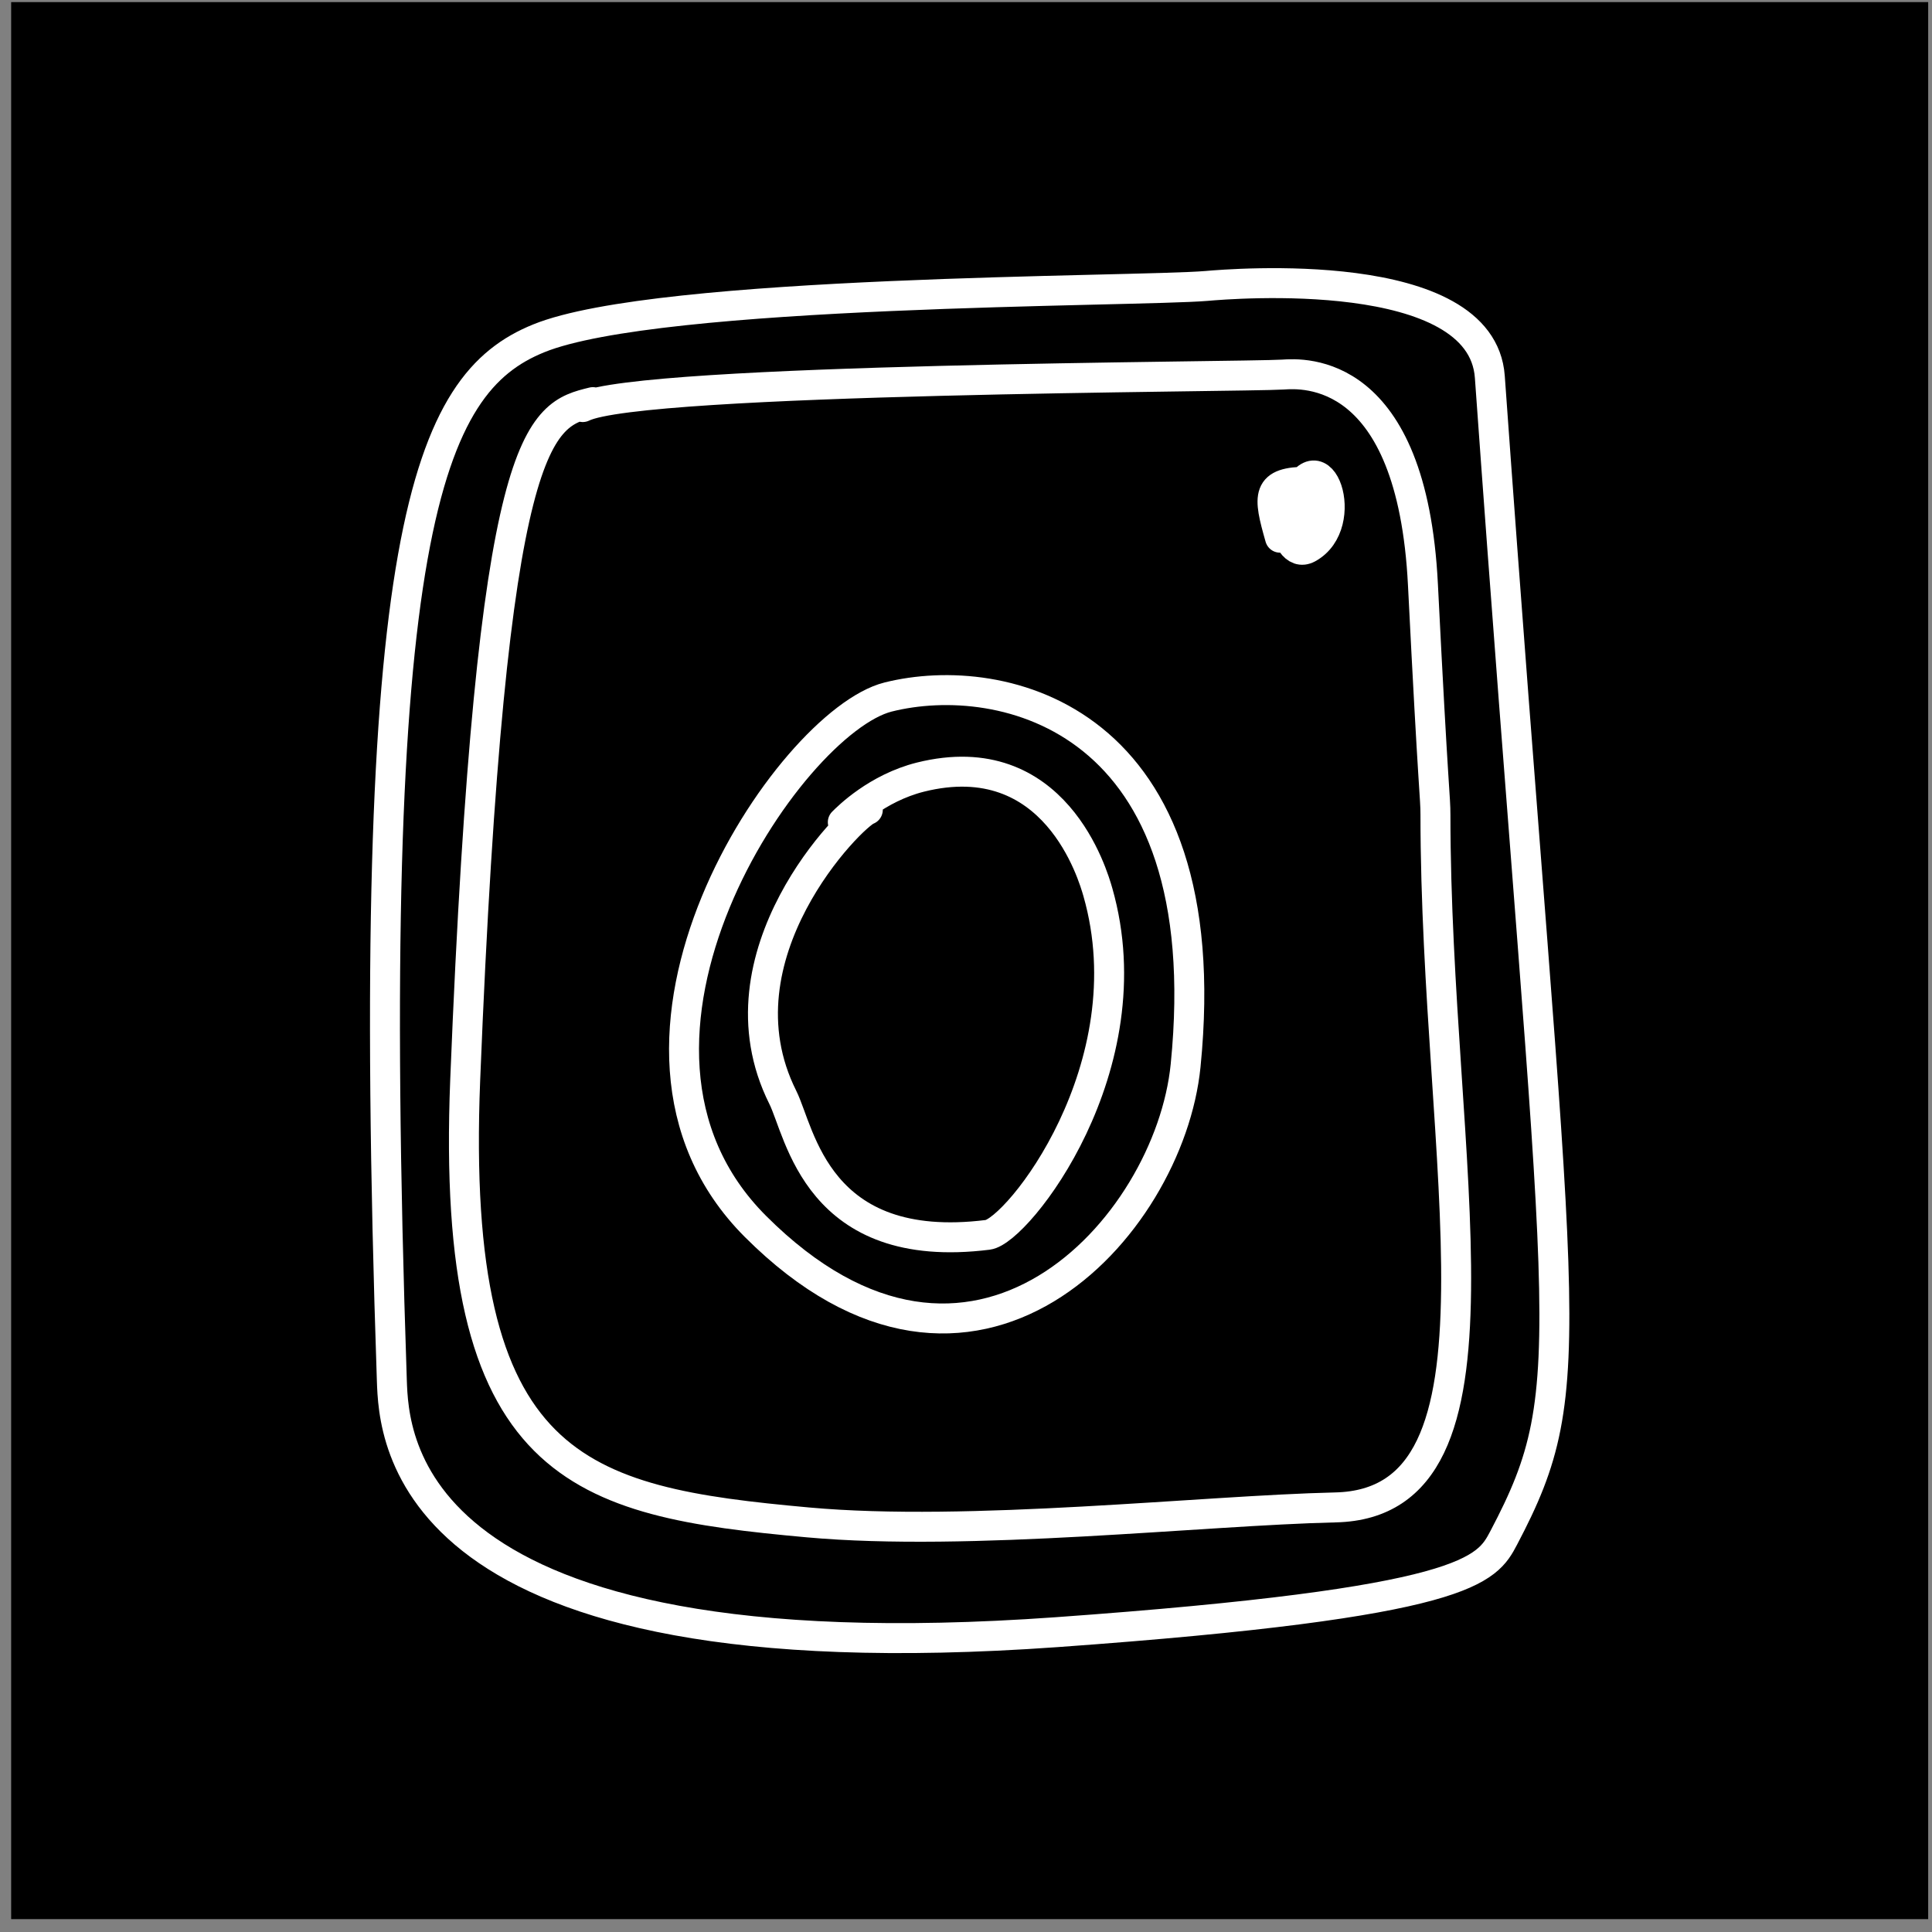<?xml version="1.0" encoding="UTF-8" standalone="no"?>
<!DOCTYPE svg PUBLIC "-//W3C//DTD SVG 1.1//EN" "http://www.w3.org/Graphics/SVG/1.1/DTD/svg11.dtd">
<svg width="100%" height="100%" viewBox="0 0 129 129" version="1.1" xmlns="http://www.w3.org/2000/svg" xmlns:xlink="http://www.w3.org/1999/xlink" xml:space="preserve" xmlns:serif="http://www.serif.com/" style="fill-rule:evenodd;clip-rule:evenodd;stroke-linecap:round;stroke-linejoin:round;stroke-miterlimit:1.5;">
    <rect x="0" y="0" width="129" height="129" fill="#808080" stroke="none"/>
    <g transform="matrix(1,0,0,1,-553,-1695)">
        <g id="instagram" transform="matrix(1,0,0,1,553.745,1695.14)">
            <rect x="0" y="0" width="128" height="128"/>
            <g>
                <g transform="matrix(1,0,0,1,4.61,1.472)">
                    <g transform="matrix(1,0,0,1,-553.745,-1695.14)">
                        <path d="M584.359,1716.12C576.949,1719.13 572.625,1728.83 574.553,1785.69C574.682,1789.49 575.229,1805.62 618.914,1802.51C646.519,1800.53 647.662,1798.36 648.8,1796.2C654.256,1785.83 652.478,1783.25 647.866,1718.69C647.323,1711.09 630.537,1712.48 628.954,1712.62C624.156,1713.02 592.369,1712.86 584.359,1716.12Z" style="fill:none;stroke:white;stroke-width:2px;"/>
                    </g>
                    <g transform="matrix(1,0,0,1,-553.745,-1695.14)">
                        <path d="M607.684,1740.07C601.067,1741.74 586.561,1763.15 598.835,1775.42C613.374,1789.96 626.468,1775.53 627.553,1764.68C629.884,1741.37 615.279,1738.16 607.684,1740.07Z" style="fill:none;stroke:white;stroke-width:2px;"/>
                    </g>
                    <g transform="matrix(1,0,0,1,-553.745,-1695.14)">
                        <path d="M634.864,1727.31C633.515,1725.31 633.952,1731.09 635.725,1730.13C638.671,1728.52 636.492,1722.43 634.791,1726.86C633.79,1729.46 638.169,1727.63 636.659,1726.62C634.581,1725.24 633.015,1729.43 635.491,1728.73C636.153,1728.54 636.632,1725.69 635.725,1725.69C632.933,1725.69 633.046,1726.59 633.857,1729.43" style="fill:none;stroke:white;stroke-width:2px;"/>
                    </g>
                </g>
                <g transform="matrix(1,0,0,1,-553.745,-1695.14)">
                    <path d="M592.587,1721.85C589.009,1722.73 585.805,1723.51 584.062,1767.1C583.016,1793.25 591.627,1795.26 606.936,1796.65C617.715,1797.63 633.341,1795.85 642.167,1795.65C654.746,1795.37 648.845,1772.69 648.845,1749.4C648.845,1748.17 648.718,1748.19 648.01,1734.04C647.28,1719.44 640.006,1719.92 638.66,1720.01C636.071,1720.18 595.805,1720.24 591.909,1722.18" style="fill:none;stroke:white;stroke-width:2px;"/>
                </g>
                <g transform="matrix(1,0,0,1,-553.745,-1695.14)">
                    <path d="M610.944,1749.07C609.93,1749.4 600.533,1758.8 605.267,1768.27C606.432,1770.6 607.527,1778.88 618.958,1777.45C620.933,1777.2 629.637,1766.24 626.305,1754.57C625.994,1753.49 623.466,1744.64 614.45,1746.89C611.556,1747.62 609.612,1749.56 609.274,1749.9" style="fill:none;stroke:white;stroke-width:2px;"/>
                </g>
            </g>
        </g>
    </g>
</svg>

